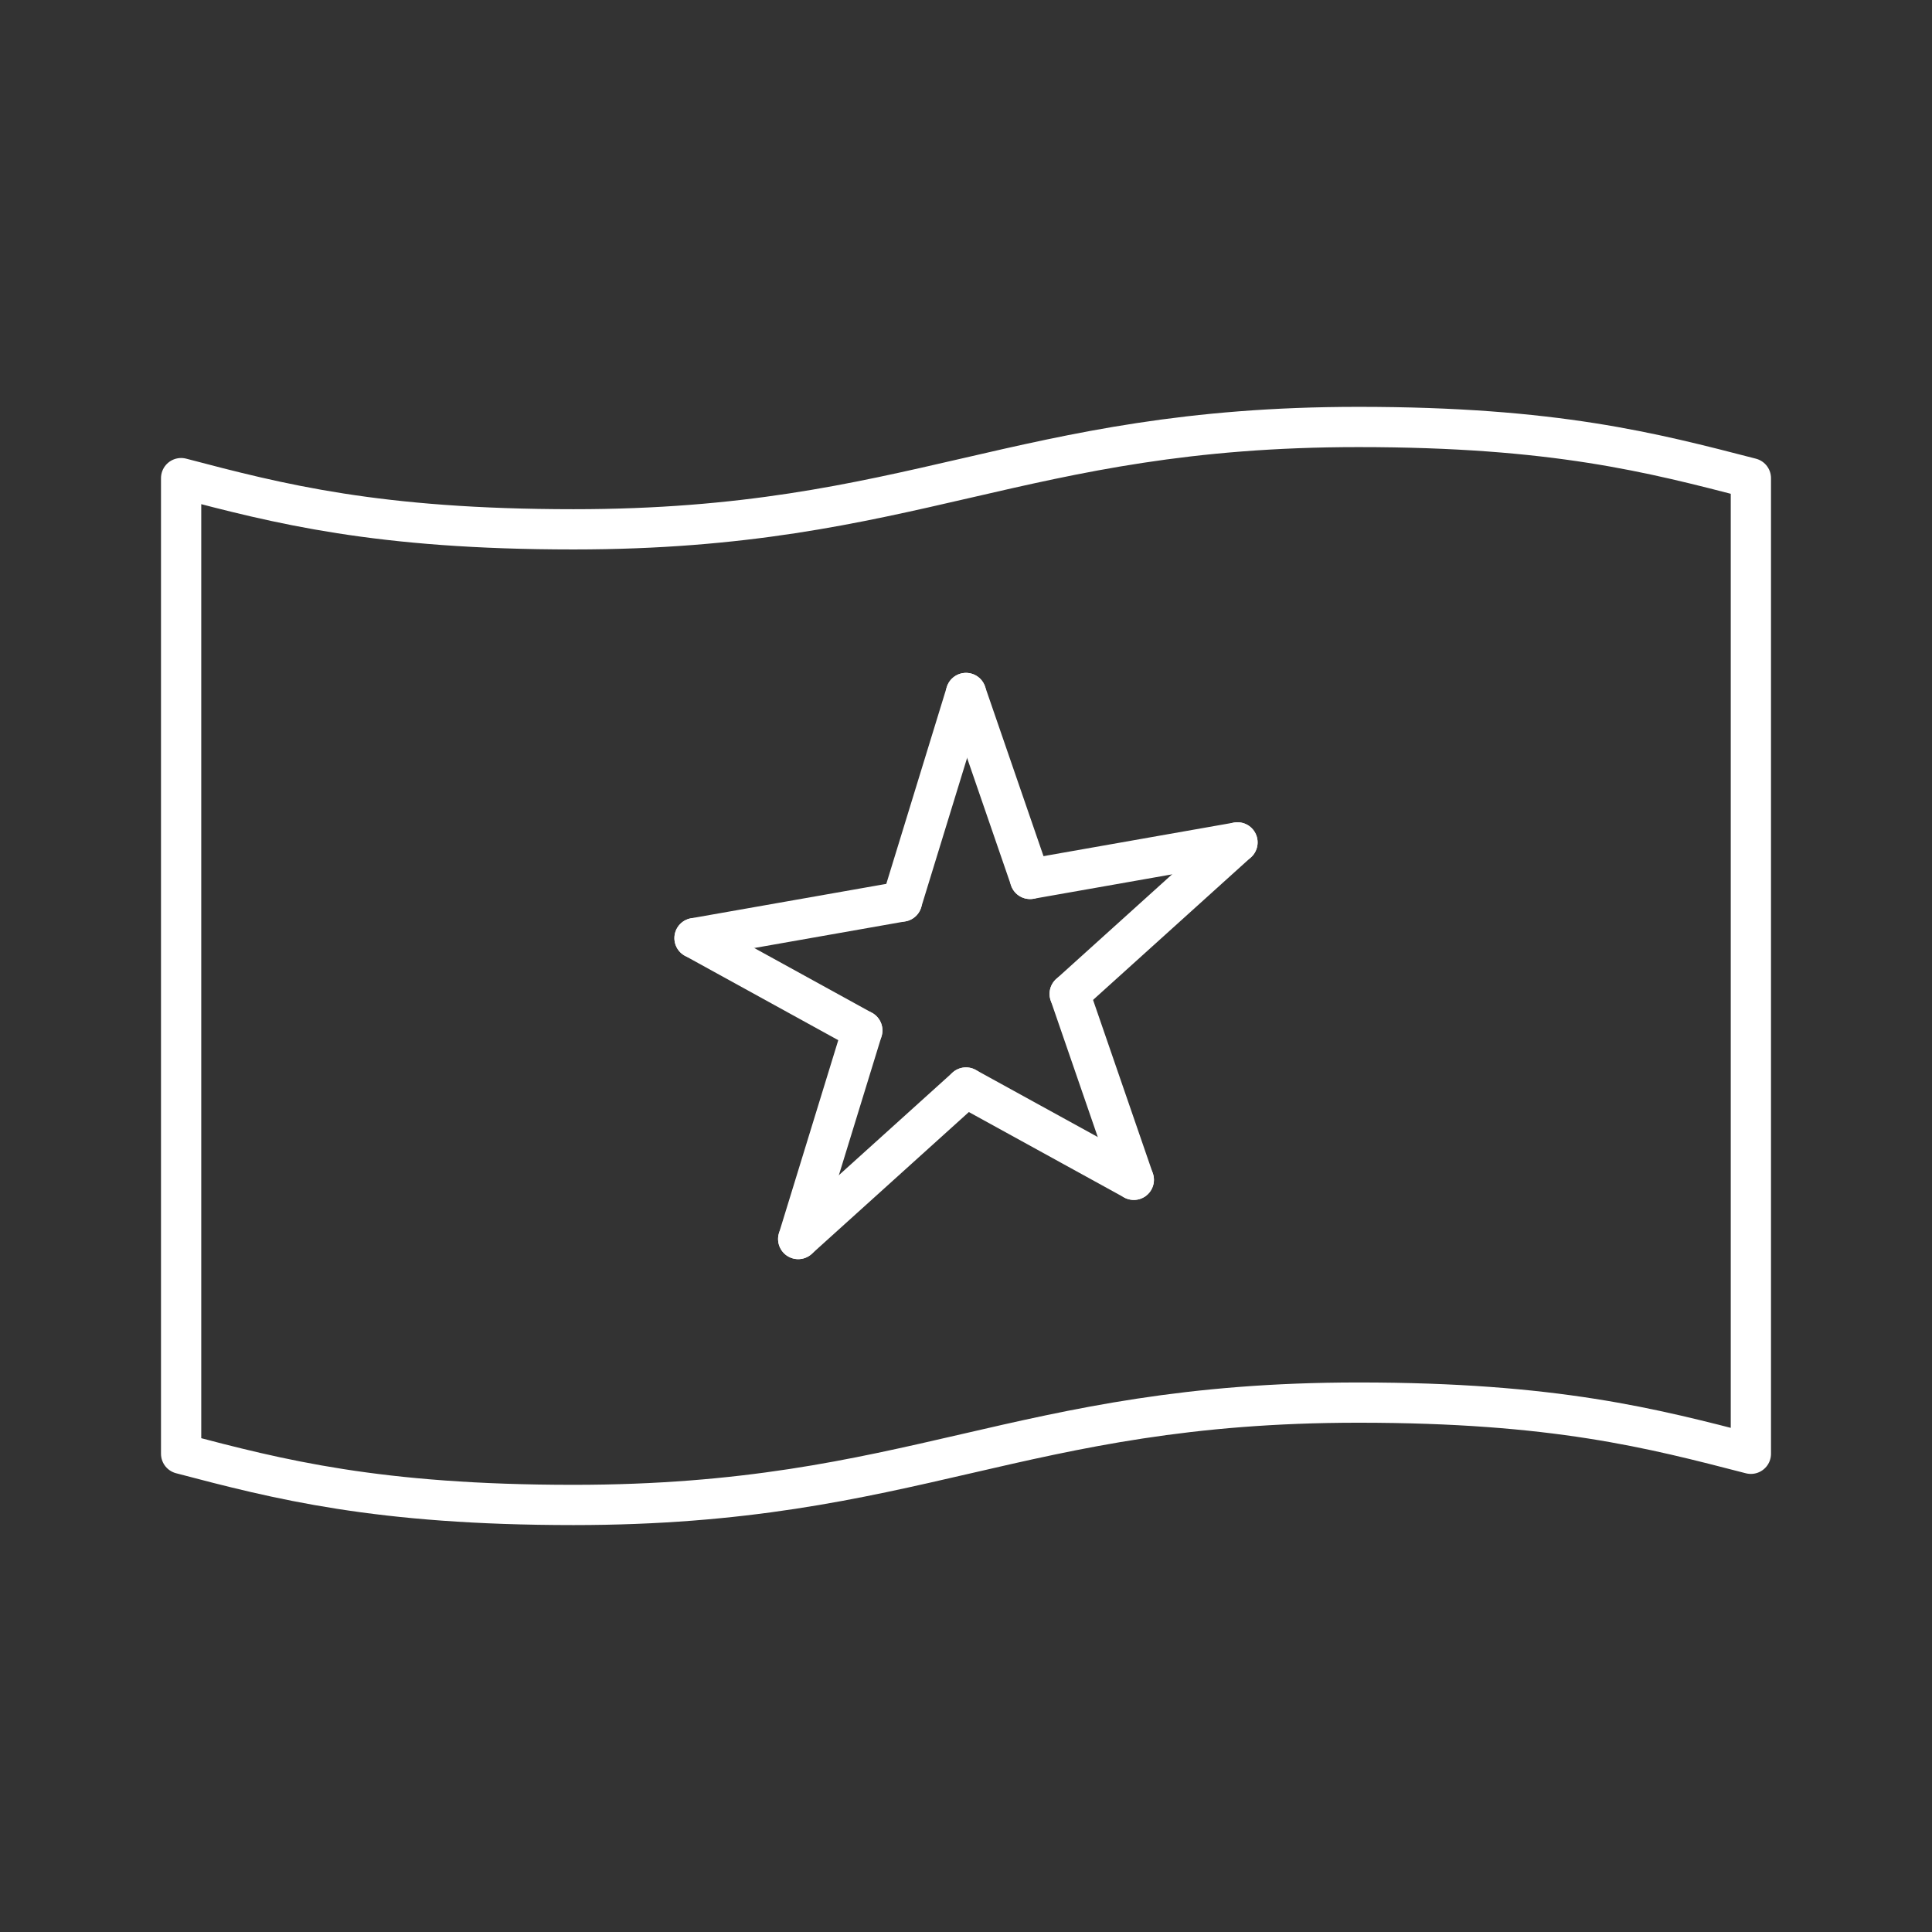 <?xml version="1.0" encoding="UTF-8"?><svg id="a" xmlns="http://www.w3.org/2000/svg" viewBox="0 0 48 48"><rect x="0" y="0" width="48" height="48" fill="#333333" stroke="none"/><defs><style>.b{fill:none;stroke:#fff;stroke-linecap:round;stroke-linejoin:round;}</style></defs><path class="b" d="m43.5,11.88c-2.459-.636-4.875-1.272-9.75-1.272-8.478,0-11.022,2.543-19.5,2.543-4.875,0-7.334-.636-9.75-1.272v24.239c2.416.636,4.875,1.272,9.75,1.272,8.478,0,11.022-2.543,19.5-2.543,4.875,0,7.291.636,9.75,1.272V11.88Z"/><line class="b" x1="17.255" y1="23.307" x2="22.408" y2="22.399"/><line class="b" x1="25.592" y1="21.837" x2="30.745" y2="20.929"/><line class="b" x1="19.831" y1="30.783" x2="21.424" y2="25.601"/><line class="b" x1="26.576" y1="24.693" x2="28.169" y2="29.312"/><line class="b" x1="24" y1="17.217" x2="25.592" y2="21.837"/><line class="b" x1="22.408" y1="22.399" x2="24" y2="17.217"/><line class="b" x1="21.424" y1="25.601" x2="17.255" y2="23.307"/><line class="b" x1="30.745" y1="20.929" x2="26.576" y2="24.693"/><line class="b" x1="24" y1="27.019" x2="19.831" y2="30.783"/><line class="b" x1="28.169" y1="29.312" x2="24" y2="27.019"/></svg>